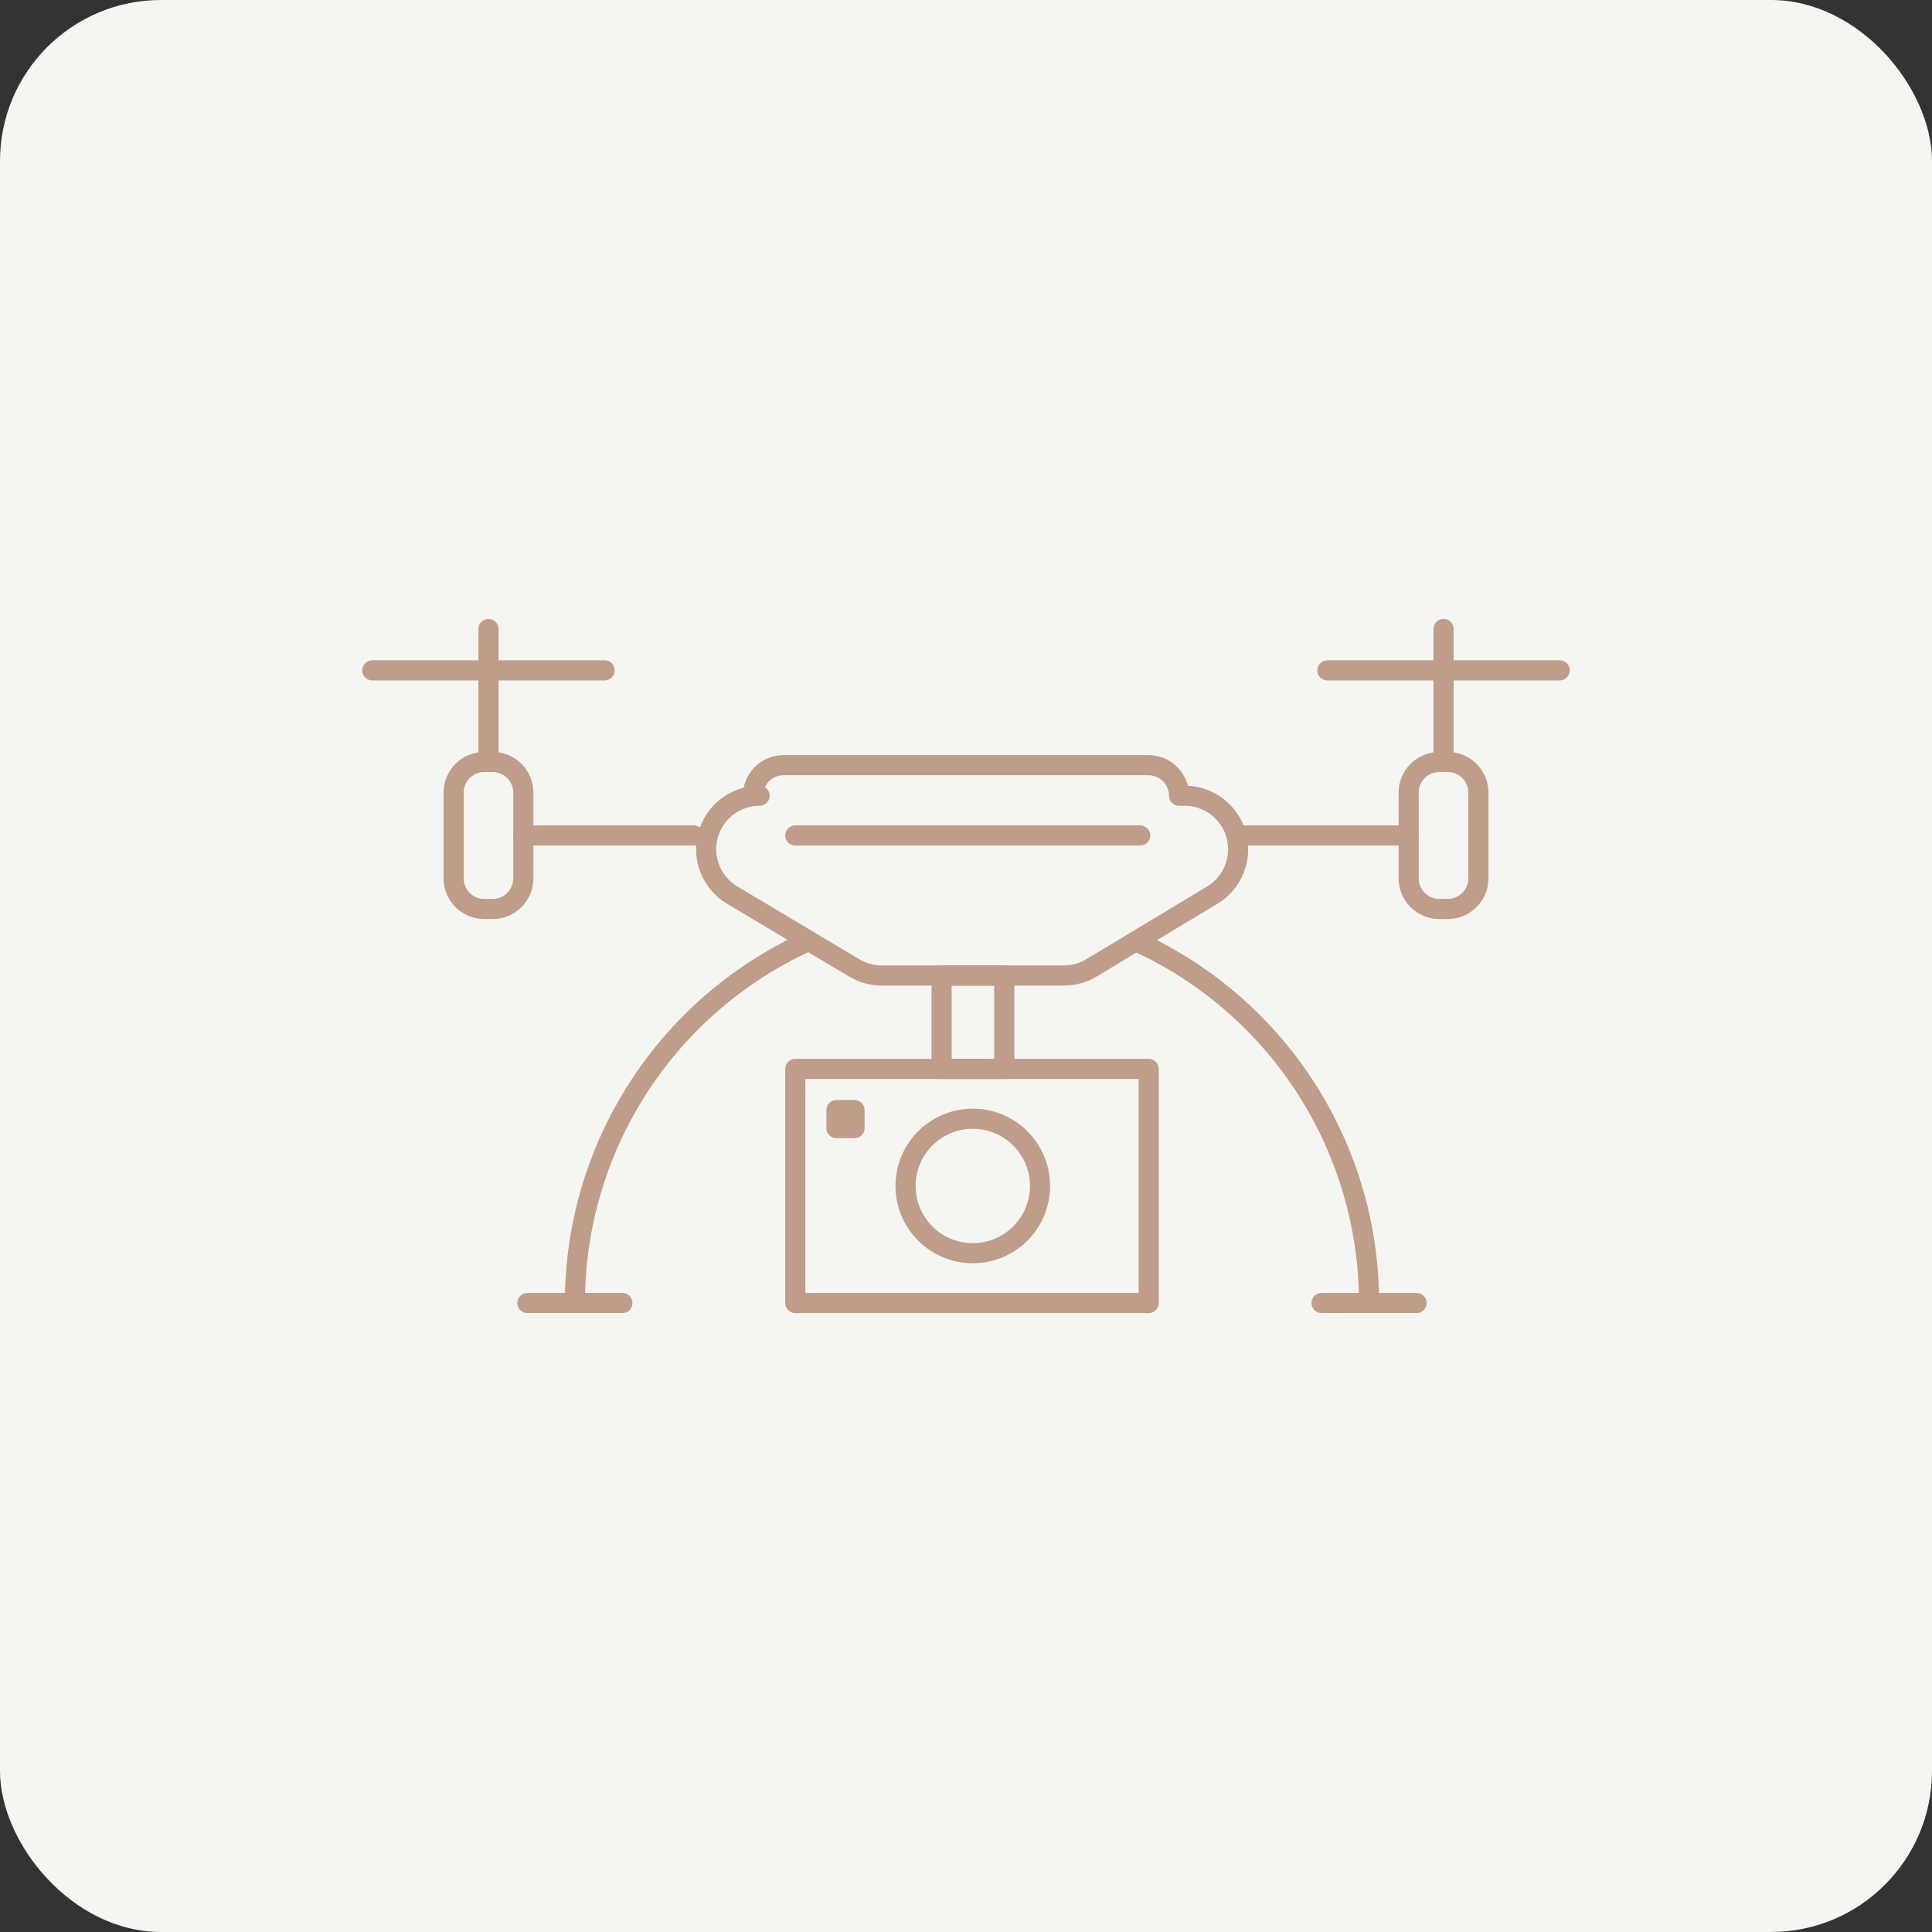 <svg width="192" height="192" viewBox="0 0 192 192" fill="none" xmlns="http://www.w3.org/2000/svg">
<rect x="0" y="0" width="192" height="192" fill="#333333" stroke="none"/>
<rect width="192" height="192" rx="16" fill="#F5F5F1"/>
<path d="M113.306 93.732C120.106 96.912 125.859 101.965 129.888 108.299C133.918 114.633 136.057 121.984 136.056 129.491" stroke="#BF9D8A" stroke-width="2" stroke-linecap="round" stroke-linejoin="round"/>
<path d="M57.133 129.49C57.132 121.953 59.289 114.573 63.349 108.223C67.409 101.873 73.202 96.819 80.043 93.657" stroke="#BF9D8A" stroke-width="2" stroke-linecap="round" stroke-linejoin="round"/>
<path d="M48.544 62.508V75.723" stroke="#BF9D8A" stroke-width="2" stroke-linecap="round" stroke-linejoin="round"/>
<path d="M60.088 66.62H37" stroke="#BF9D8A" stroke-width="2" stroke-linecap="round" stroke-linejoin="round"/>
<path d="M61.855 129.49H52.414" stroke="#BF9D8A" stroke-width="2" stroke-linecap="round" stroke-linejoin="round"/>
<path d="M140.778 129.49H131.335" stroke="#BF9D8A" stroke-width="2" stroke-linecap="round" stroke-linejoin="round"/>
<path d="M68.958 83.028H52.008" stroke="#BF9D8A" stroke-width="2" stroke-linecap="round" stroke-linejoin="round"/>
<path d="M48.127 75.724H48.961C49.769 75.724 50.544 76.045 51.115 76.616C51.687 77.188 52.008 77.963 52.008 78.771V87.287C52.008 88.096 51.687 88.871 51.115 89.443C50.543 90.015 49.768 90.336 48.959 90.336H48.129C47.32 90.336 46.545 90.015 45.973 89.443C45.401 88.871 45.08 88.096 45.08 87.287V78.771C45.08 77.963 45.401 77.188 45.972 76.616C46.544 76.045 47.319 75.724 48.127 75.724V75.724Z" stroke="#BF9D8A" stroke-width="2" stroke-linecap="round" stroke-linejoin="round"/>
<path d="M143.456 62.508V75.723" stroke="#BF9D8A" stroke-width="2" stroke-linecap="round" stroke-linejoin="round"/>
<path d="M131.912 66.62H155" stroke="#BF9D8A" stroke-width="2" stroke-linecap="round" stroke-linejoin="round"/>
<path d="M123.042 83.028H139.992" stroke="#BF9D8A" stroke-width="2" stroke-linecap="round" stroke-linejoin="round"/>
<path d="M143.039 75.724H143.873C144.681 75.724 145.456 76.045 146.027 76.616C146.599 77.188 146.92 77.963 146.92 78.771V87.287C146.92 88.096 146.599 88.871 146.027 89.443C145.455 90.015 144.68 90.336 143.871 90.336H143.039C142.639 90.336 142.243 90.257 141.873 90.104C141.503 89.951 141.167 89.726 140.884 89.443C140.601 89.16 140.377 88.824 140.224 88.454C140.07 88.084 139.992 87.688 139.992 87.287V78.771C139.992 77.963 140.313 77.188 140.884 76.616C141.456 76.045 142.231 75.724 143.039 75.724V75.724Z" stroke="#BF9D8A" stroke-width="2" stroke-linecap="round" stroke-linejoin="round"/>
<path d="M117.727 79.078H117.173C117.173 78.273 116.853 77.501 116.284 76.932C115.715 76.363 114.943 76.043 114.138 76.043H77.86C77.055 76.043 76.283 76.363 75.714 76.932C75.145 77.501 74.825 78.273 74.825 79.078H75.488C74.325 79.078 73.194 79.46 72.269 80.166C71.343 80.871 70.675 81.86 70.366 82.981C70.057 84.103 70.125 85.295 70.559 86.374C70.992 87.454 71.768 88.361 72.767 88.957L84.905 96.196C85.727 96.687 86.667 96.946 87.626 96.946H105.725C106.691 96.946 107.638 96.683 108.465 96.184L120.469 88.96C121.254 88.488 121.903 87.82 122.354 87.022C122.805 86.225 123.042 85.324 123.042 84.407V84.389C123.041 82.98 122.481 81.629 121.484 80.633C120.488 79.637 119.136 79.078 117.727 79.078Z" stroke="#BF9D8A" stroke-width="2" stroke-linecap="round" stroke-linejoin="round"/>
<path d="M99.804 96.944H93.575V106.228H99.804V96.944Z" stroke="#BF9D8A" stroke-width="2" stroke-linecap="round" stroke-linejoin="round"/>
<path d="M114.155 106.231H79.036V129.492H114.155V106.231Z" stroke="#BF9D8A" stroke-width="2" stroke-linecap="round" stroke-linejoin="round"/>
<path d="M96.675 124.541C100.365 124.541 103.357 121.549 103.357 117.859C103.357 114.168 100.365 111.177 96.675 111.177C92.984 111.177 89.993 114.168 89.993 117.859C89.993 121.549 92.984 124.541 96.675 124.541Z" stroke="#BF9D8A" stroke-width="2" stroke-linecap="round" stroke-linejoin="round"/>
<path d="M84.92 110.319H83.129V112.11H84.92V110.319Z" stroke="#BF9D8A" stroke-width="2" stroke-linecap="round" stroke-linejoin="round"/>
<path d="M79.036 83.028H113.307" stroke="#BF9D8A" stroke-width="2" stroke-linecap="round" stroke-linejoin="round"/>
</svg>
